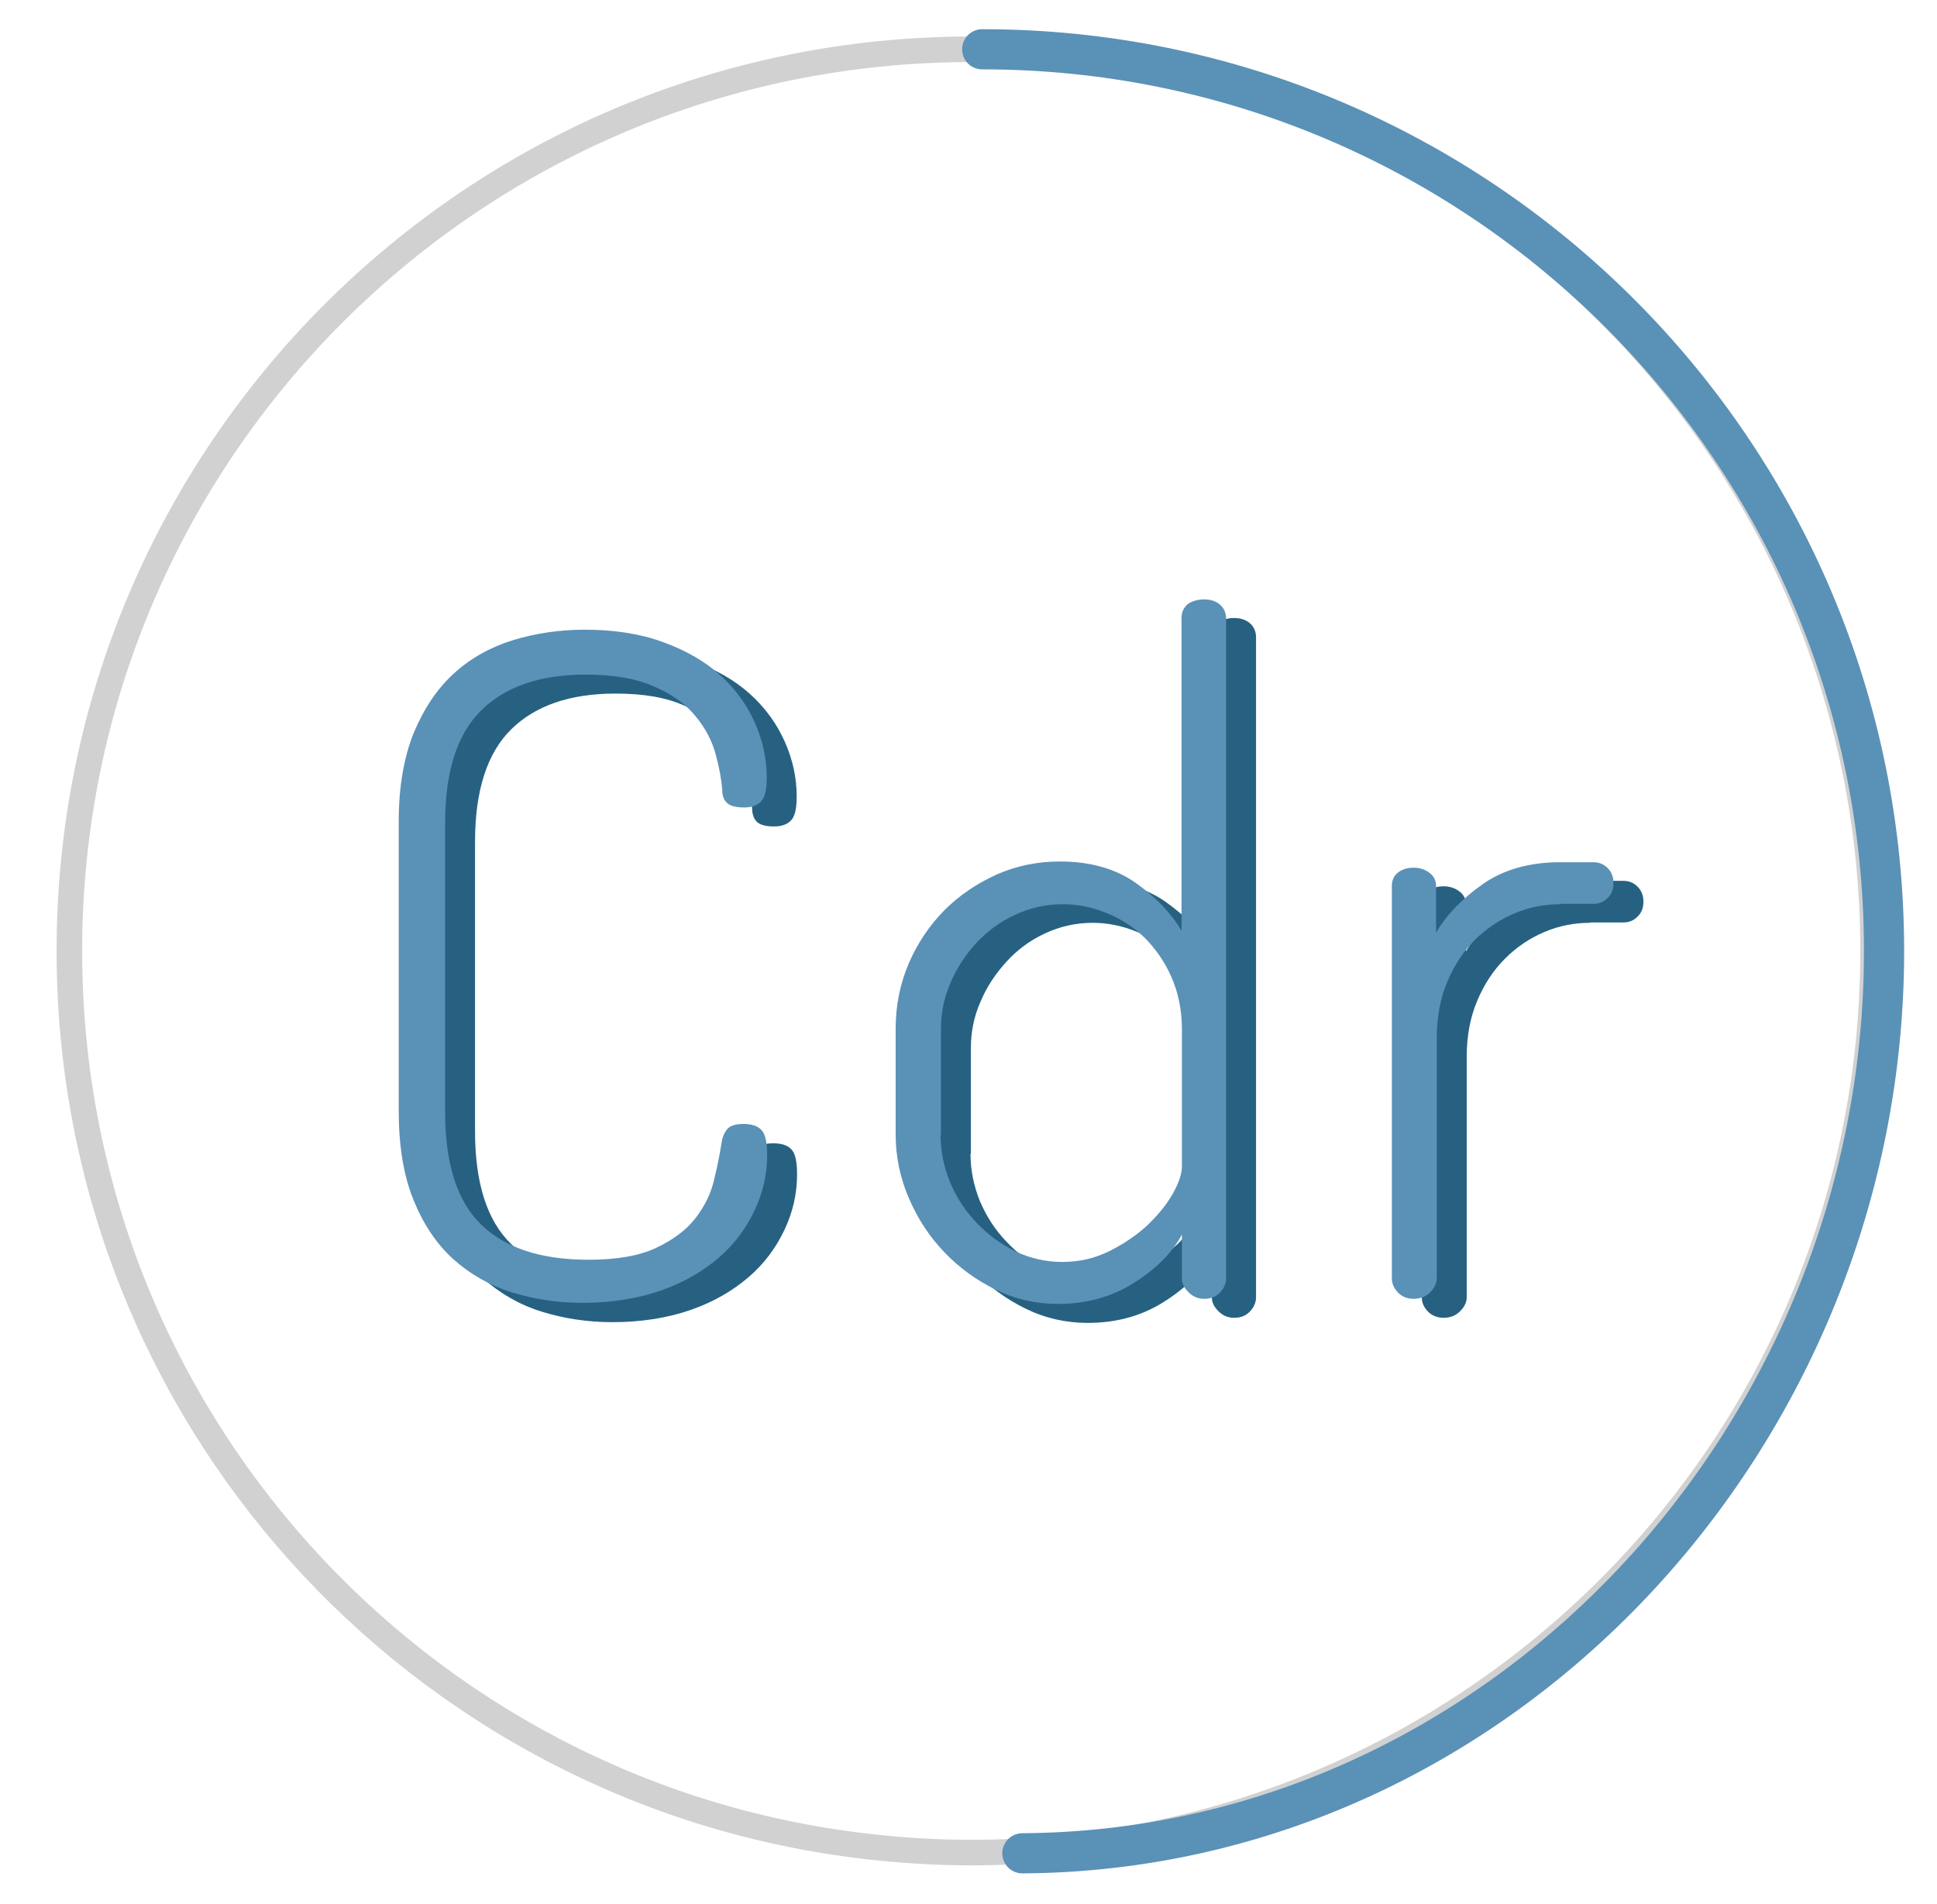 <?xml version="1.0" encoding="utf-8"?>
<!-- Generator: Adobe Illustrator 22.0.2, SVG Export Plug-In . SVG Version: 6.00 Build 0)  -->
<svg version="1.1" id="レイヤー_1" xmlns="http://www.w3.org/2000/svg" xmlns:xlink="http://www.w3.org/1999/xlink" x="0px"
	 y="0px" viewBox="0 0 530.5 521.5" style="enable-background:new 0 0 530.5 521.5;" xml:space="preserve">
<style type="text/css">
	.st0{fill:none;stroke:#D1D1D1;stroke-width:7;stroke-miterlimit:10;}
	.st1{fill:none;stroke:#5A91B7;stroke-width:11;stroke-linecap:round;stroke-miterlimit:10;}
	.st2{fill:#276182;}
	.st3{fill:#5A91B7;}
</style>
<path class="st0" d="M237.3,505.8C114.4,491.6,19,387.2,19,260.5c0-136.4,110.6-247,247-247s247,110.6,247,247s-110.6,247-247,247
	C256.3,507.5,246.7,506.9,237.3,505.8"/>
<path class="st1" d="M280,507.7c131.2-0.8,236-114.5,236-247.2c0-136.4-110.6-247-247-247"/>
<g>
	<g>
		<path class="st2" d="M206,221.6c-0.2-2.8-0.8-6.1-1.8-9.8c-1-3.7-2.8-7.1-5.5-10.4c-2.7-3.3-6.4-6-11.3-8.1
			c-4.8-2.2-11.1-3.3-18.8-3.3c-12.5,0-22,3.3-28.6,9.8c-6.6,6.5-9.9,16.8-9.9,30.8v79.3c0,14.2,3.3,24.5,9.9,30.9
			c6.6,6.4,16.4,9.6,29.4,9.6c7.8,0,14-1.1,18.6-3.3c4.6-2.2,8.1-4.8,10.6-8c2.5-3.2,4.2-6.6,5.1-10.3c0.9-3.7,1.6-7.1,2.1-10.3
			c0.2-1.5,0.7-2.8,1.5-3.8c0.8-1,2.3-1.5,4.5-1.5c2.2,0,3.8,0.5,4.9,1.6c1.1,1.1,1.6,3.4,1.6,6.9c0,5.2-1.1,10.2-3.4,15.1
			c-2.3,4.9-5.5,9.3-9.8,13s-9.5,6.8-15.8,9s-13.5,3.4-21.6,3.4c-6.8,0-13.3-1-19.4-2.9c-6.1-1.9-11.4-5-16-9.1
			c-4.6-4.2-8.2-9.6-10.9-16.3c-2.7-6.7-4-14.8-4-24.3v-79.3c0-9.5,1.4-17.6,4.1-24.3c2.8-6.7,6.4-12.1,11-16.3
			c4.6-4.2,10-7.2,16.1-9.1c6.2-1.9,12.8-2.9,19.8-2.9c8,0,15.1,1.1,21.4,3.4s11.5,5.3,15.6,9c4.2,3.8,7.3,8.1,9.5,13
			c2.2,4.9,3.3,10,3.3,15.1c0,3.3-0.5,5.5-1.6,6.6c-1.1,1.1-2.6,1.6-4.6,1.6c-2.5,0-4.2-0.5-5-1.6C206.4,224.1,206,222.9,206,221.6z
			"/>
		<path class="st2" d="M338,169.3c1.8,0,3.3,0.5,4.4,1.5c1.1,1,1.6,2.3,1.6,3.8v180.8c0,1.3-0.5,2.6-1.6,3.8
			c-1.1,1.2-2.5,1.8-4.4,1.8c-1.7,0-3.1-0.6-4.3-1.8c-1.2-1.2-1.8-2.4-1.8-3.8v-12c-2.8,5.2-7.3,9.6-13.4,13.4
			c-6.1,3.8-13,5.6-20.6,5.6c-6,0-11.7-1.3-17-3.9c-5.3-2.6-10-6-14.1-10.3c-4.1-4.3-7.3-9.2-9.8-14.8c-2.4-5.6-3.6-11.4-3.6-17.4
			v-29c0-6.3,1.2-12.3,3.6-17.9c2.4-5.6,5.7-10.4,9.8-14.5c4.1-4.1,8.8-7.3,14.3-9.8c5.4-2.4,11.2-3.6,17.4-3.6
			c8.3,0,15.3,2,20.8,5.9c5.5,3.9,9.7,8.3,12.5,13.1v-85.8c0-1.5,0.6-2.8,1.8-3.8C334.7,169.8,336.2,169.3,338,169.3z M265.8,316.1
			c0,4.5,0.9,8.8,2.6,13c1.8,4.2,4.2,7.9,7.3,11.1c3.1,3.3,6.6,5.8,10.6,7.8c4,1.9,8.3,2.9,12.8,2.9c4.7,0,9-1,13-3
			s7.5-4.4,10.4-7.1c2.9-2.8,5.2-5.6,6.9-8.6c1.7-3,2.5-5.5,2.5-7.5v-37.5c0-5.3-1-10.1-2.9-14.4c-1.9-4.3-4.4-7.8-7.4-10.8
			c-3-2.9-6.5-5.2-10.4-6.8c-3.9-1.6-7.9-2.4-11.9-2.4c-4.7,0-9,1-13.1,2.9c-4.1,1.9-7.6,4.5-10.6,7.8s-5.4,6.9-7.1,11
			c-1.8,4.1-2.6,8.3-2.6,12.6V316.1z"/>
		<path class="st2" d="M435.5,252.8c-4.3,0-8.5,0.8-12.5,2.5c-4,1.7-7.6,4.1-10.8,7.3c-3.2,3.2-5.7,7-7.6,11.5
			c-1.9,4.5-2.9,9.6-2.9,15.3v66c0,1.3-0.6,2.6-1.8,3.8c-1.2,1.2-2.7,1.8-4.5,1.8c-1.8,0-3.3-0.6-4.4-1.8c-1.1-1.2-1.6-2.4-1.6-3.8
			V247.8c0-1.5,0.5-2.7,1.6-3.6c1.1-0.9,2.5-1.4,4.4-1.4c1.7,0,3.1,0.5,4.3,1.4c1.2,0.9,1.8,2.1,1.8,3.6v12.8
			c2.8-4.8,7.1-9.3,12.8-13.3c5.7-4,12.8-6,21.3-6h9c1.5,0,2.8,0.5,3.9,1.6c1.1,1.1,1.6,2.5,1.6,4.1c0,1.7-0.5,3-1.6,4.1
			c-1.1,1.1-2.4,1.6-3.9,1.6H435.5z"/>
	</g>
	<g>
		<path class="st3" d="M197.8,216.4c-0.2-2.8-0.8-6.1-1.8-9.8c-1-3.7-2.8-7.1-5.5-10.4c-2.7-3.3-6.4-6-11.3-8.1
			c-4.8-2.2-11.1-3.3-18.8-3.3c-12.5,0-22,3.3-28.6,9.8c-6.6,6.5-9.9,16.8-9.9,30.8v79.2c0,14.2,3.3,24.5,9.9,30.9
			c6.6,6.4,16.4,9.6,29.4,9.6c7.8,0,14-1.1,18.6-3.3c4.6-2.2,8.1-4.8,10.6-8c2.5-3.2,4.2-6.6,5.1-10.3c0.9-3.7,1.6-7.1,2.1-10.3
			c0.2-1.5,0.7-2.8,1.5-3.8c0.8-1,2.3-1.5,4.5-1.5c2.2,0,3.8,0.5,4.9,1.6c1.1,1.1,1.6,3.4,1.6,6.9c0,5.2-1.1,10.2-3.4,15.1
			c-2.3,4.9-5.5,9.3-9.8,13s-9.5,6.8-15.8,9s-13.5,3.4-21.6,3.4c-6.8,0-13.3-1-19.4-2.9c-6.1-1.9-11.4-5-16-9.1
			c-4.6-4.2-8.2-9.6-10.9-16.3c-2.7-6.7-4-14.8-4-24.3v-79.2c0-9.5,1.4-17.6,4.1-24.3c2.8-6.7,6.4-12.1,11-16.3
			c4.6-4.2,10-7.2,16.1-9.1c6.2-1.9,12.8-2.9,19.8-2.9c8,0,15.1,1.1,21.4,3.4s11.5,5.3,15.6,9c4.2,3.8,7.3,8.1,9.5,13
			c2.2,4.9,3.3,10,3.3,15.1c0,3.3-0.5,5.5-1.6,6.6c-1.1,1.1-2.6,1.6-4.6,1.6c-2.5,0-4.2-0.5-5-1.6
			C198.2,219,197.8,217.8,197.8,216.4z"/>
		<path class="st3" d="M329.8,164.2c1.8,0,3.3,0.5,4.4,1.5c1.1,1,1.6,2.3,1.6,3.8v180.7c0,1.3-0.5,2.6-1.6,3.8
			c-1.1,1.2-2.5,1.8-4.4,1.8c-1.7,0-3.1-0.6-4.3-1.8c-1.2-1.2-1.8-2.4-1.8-3.8v-12c-2.8,5.2-7.3,9.6-13.4,13.4
			c-6.1,3.8-13,5.6-20.6,5.6c-6,0-11.7-1.3-17-3.9c-5.3-2.6-10-6-14.1-10.3c-4.1-4.3-7.3-9.2-9.7-14.8c-2.4-5.6-3.6-11.4-3.6-17.4
			v-29c0-6.3,1.2-12.3,3.6-17.9c2.4-5.6,5.7-10.4,9.7-14.5c4.1-4.1,8.8-7.3,14.3-9.8c5.4-2.4,11.2-3.6,17.4-3.6
			c8.3,0,15.3,2,20.8,5.9c5.5,3.9,9.7,8.3,12.5,13.1v-85.8c0-1.5,0.6-2.8,1.8-3.8C326.5,164.7,328,164.2,329.8,164.2z M257.6,310.9
			c0,4.5,0.9,8.8,2.6,13c1.8,4.2,4.2,7.9,7.3,11.1c3.1,3.3,6.6,5.8,10.6,7.8c4,1.9,8.3,2.9,12.8,2.9c4.7,0,9-1,13-3
			s7.5-4.4,10.4-7.1c2.9-2.8,5.2-5.6,6.9-8.6c1.7-3,2.5-5.5,2.5-7.5v-37.5c0-5.3-1-10.1-2.9-14.4c-1.9-4.3-4.4-7.8-7.4-10.8
			c-3-2.9-6.5-5.2-10.4-6.7c-3.9-1.6-7.9-2.4-11.9-2.4c-4.7,0-9,1-13.1,2.9c-4.1,1.9-7.6,4.5-10.6,7.7c-3,3.3-5.4,6.9-7.1,11
			c-1.8,4.1-2.6,8.3-2.6,12.6V310.9z"/>
		<path class="st3" d="M427.3,247.7c-4.3,0-8.5,0.8-12.5,2.5c-4,1.7-7.6,4.1-10.8,7.2c-3.2,3.2-5.7,7-7.6,11.5
			c-1.9,4.5-2.9,9.6-2.9,15.3v66c0,1.3-0.6,2.6-1.8,3.8c-1.2,1.2-2.7,1.8-4.5,1.8c-1.8,0-3.3-0.6-4.4-1.8c-1.1-1.2-1.6-2.4-1.6-3.8
			V242.7c0-1.5,0.5-2.7,1.6-3.6c1.1-0.9,2.5-1.4,4.4-1.4c1.7,0,3.1,0.5,4.3,1.4c1.2,0.9,1.8,2.1,1.8,3.6v12.8
			c2.8-4.8,7.1-9.3,12.8-13.3c5.7-4,12.8-6,21.3-6h9c1.5,0,2.8,0.5,3.9,1.6c1.1,1.1,1.6,2.5,1.6,4.1c0,1.7-0.5,3-1.6,4.1
			c-1.1,1.1-2.4,1.6-3.9,1.6H427.3z"/>
	</g>
</g>
</svg>
